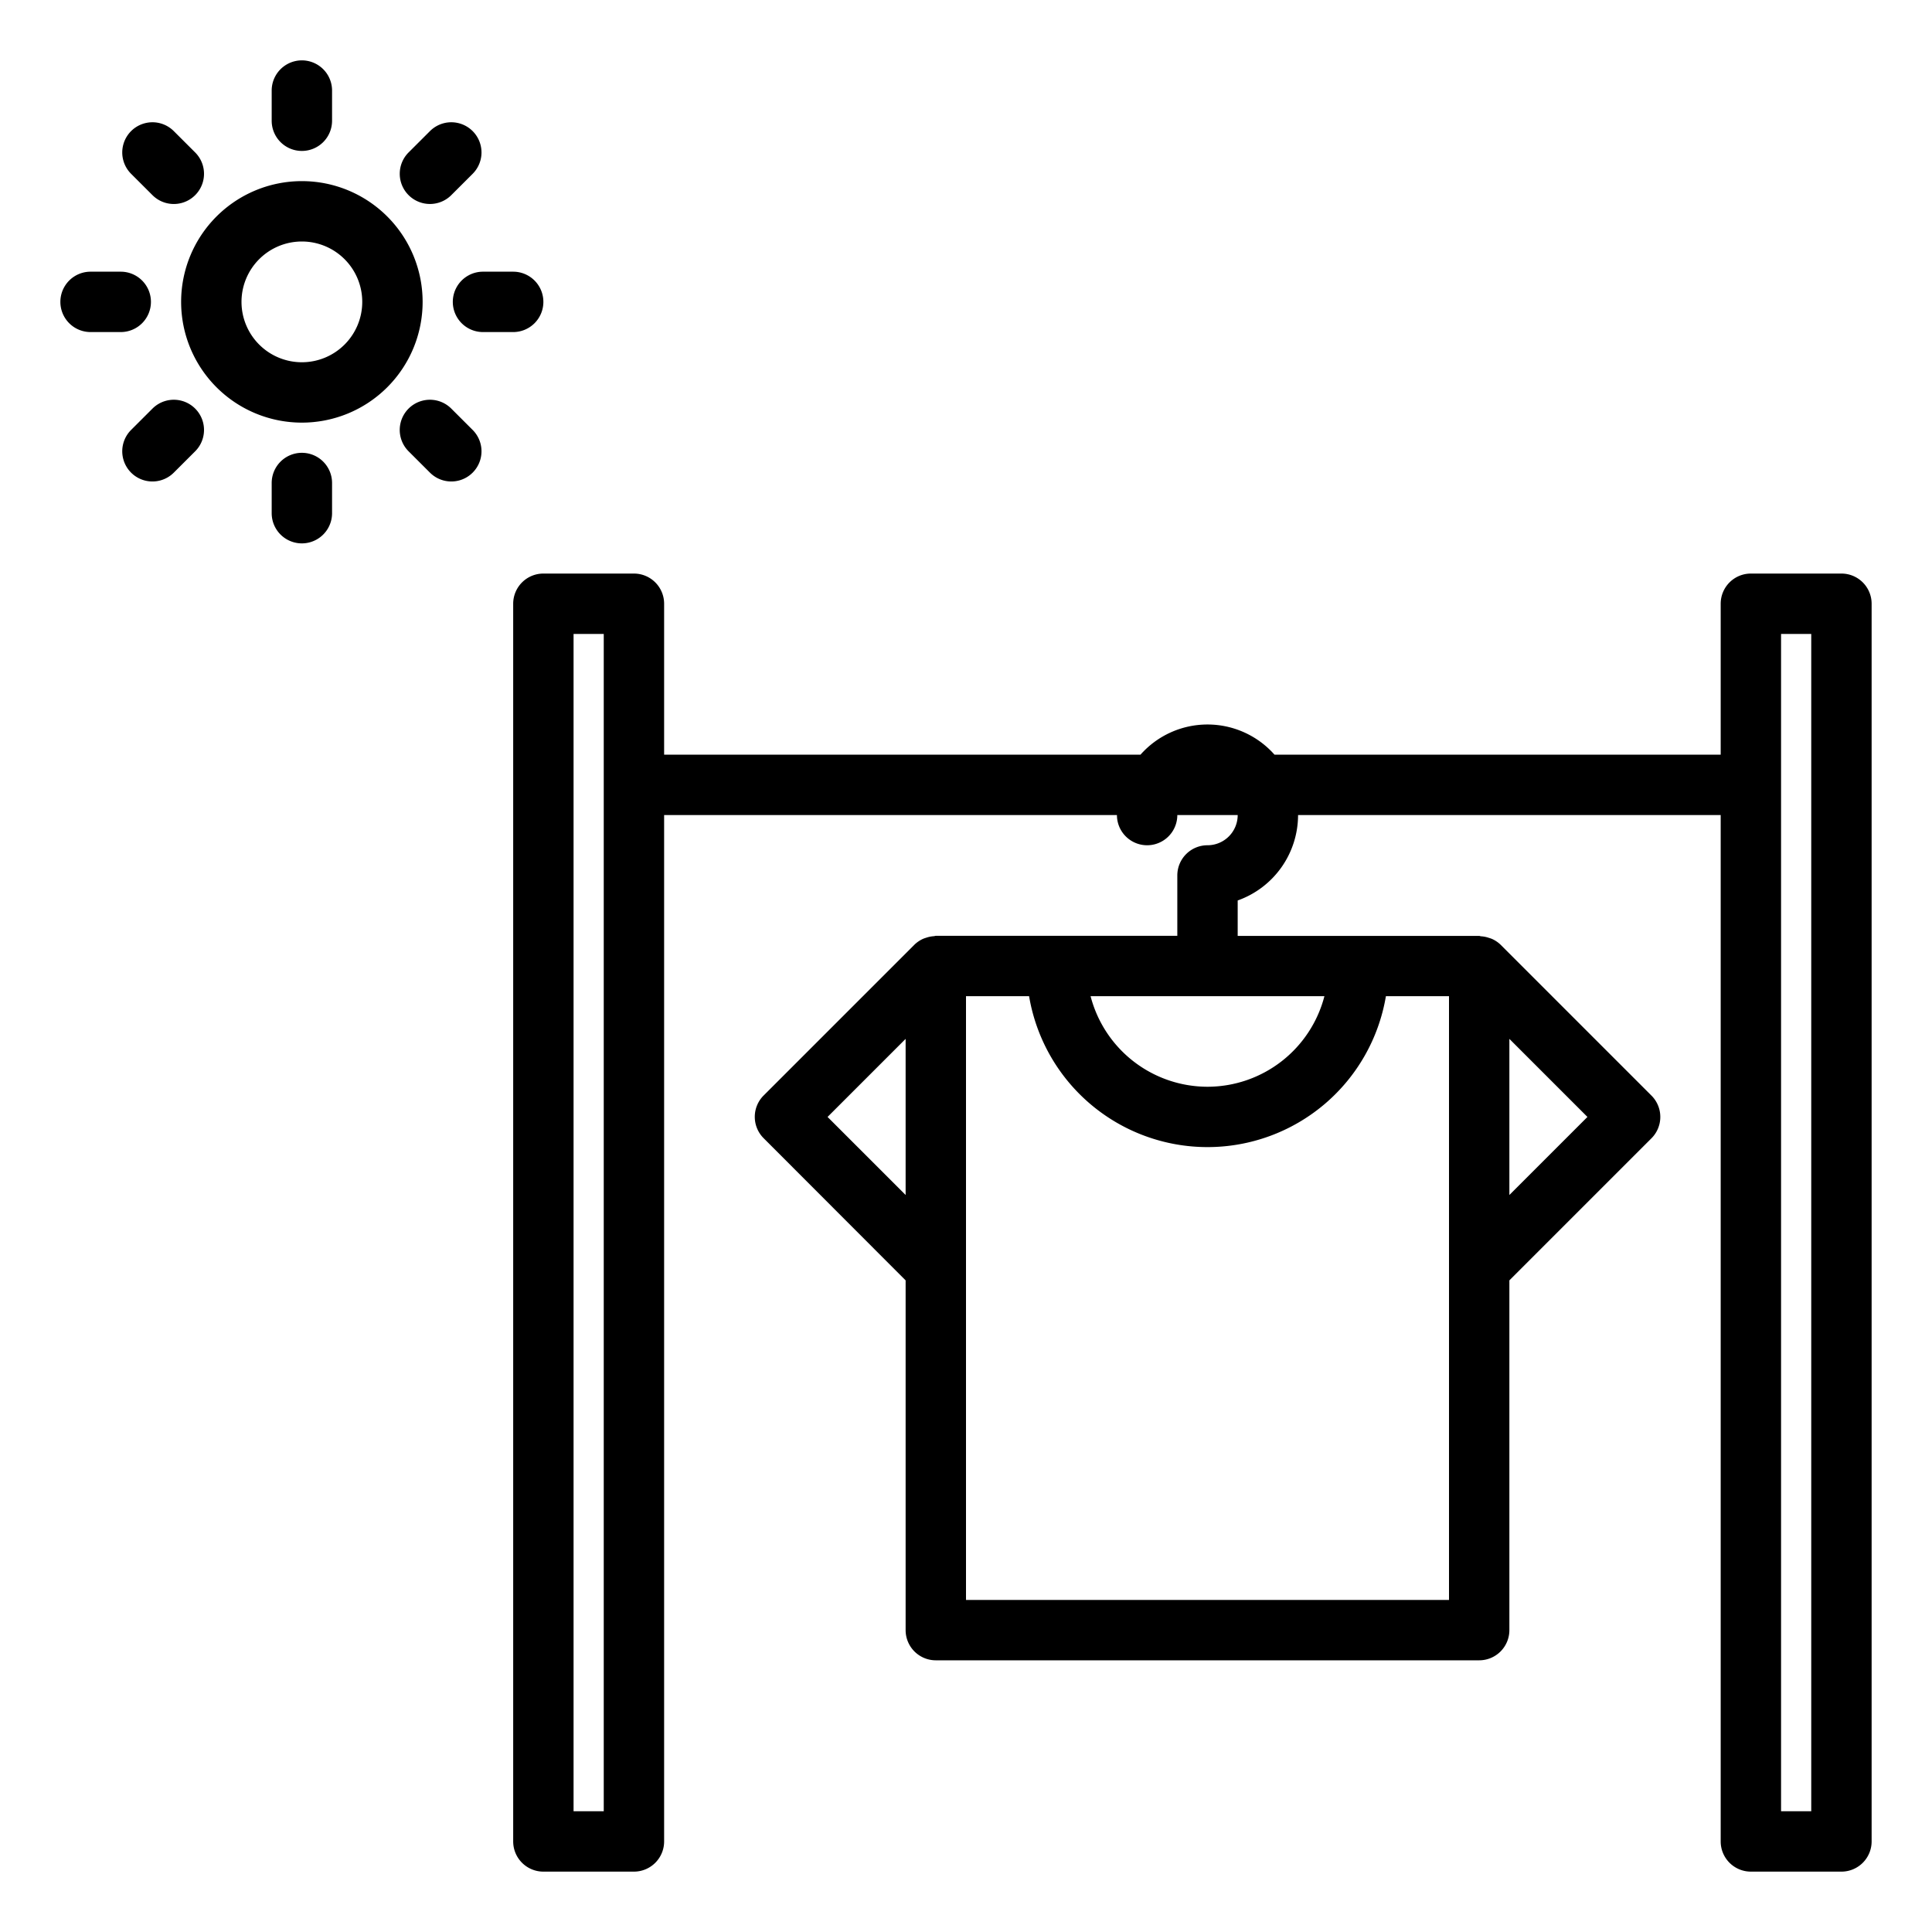 <svg xmlns="http://www.w3.org/2000/svg" viewBox="0 0 64 64" x="0px" y="0px"><g><path d="M10,6a4,4,0,1,0,4,4A4,4,0,0,0,10,6Zm0,6a2,2,0,1,1,2-2A2,2,0,0,1,10,12Z"></path><path d="M10,5a1,1,0,0,0,1-1V3A1,1,0,0,0,9,3V4A1,1,0,0,0,10,5Z"></path><path d="M5.051,6.465A1,1,0,1,0,6.465,5.05l-.708-.707A1,1,0,1,0,4.343,5.758Z"></path><path d="M5,10A1,1,0,0,0,4,9H3a1,1,0,0,0,0,2H4A1,1,0,0,0,5,10Z"></path><path d="M5.051,13.535l-.708.707a1,1,0,1,0,1.414,1.415l.708-.707a1,1,0,1,0-1.414-1.415Z"></path><path d="M10,15a1,1,0,0,0-1,1v1a1,1,0,0,0,2,0V16A1,1,0,0,0,10,15Z"></path><path d="M14.949,13.535a1,1,0,1,0-1.414,1.415l.708.707a1,1,0,1,0,1.414-1.415Z"></path><path d="M18,10a1,1,0,0,0-1-1H16a1,1,0,0,0,0,2h1A1,1,0,0,0,18,10Z"></path><path d="M14.242,6.757a1,1,0,0,0,.707-.292l.708-.707a1,1,0,1,0-1.414-1.415l-.708.707a1,1,0,0,0,.707,1.707Z"></path><path d="M61,19H58a1,1,0,0,0-1,1v5H42.22a2.964,2.964,0,0,0-4.44,0H22V20a1,1,0,0,0-1-1H18a1,1,0,0,0-1,1V61a1,1,0,0,0,1,1h3a1,1,0,0,0,1-1V27H37a1,1,0,0,0,2,0h2a1,1,0,0,1-1,1,1,1,0,0,0-1,1v2H31c-.022,0-.04.011-.062.012a.992.992,0,0,0-.264.054.948.948,0,0,0-.094.033,1.013,1.013,0,0,0-.284.191l0,0-5,5a1,1,0,0,0,0,1.414L30,42.414V54a1,1,0,0,0,1,1H49a1,1,0,0,0,1-1V42.414l4.707-4.707a1,1,0,0,0,0-1.414l-5-5,0,0a1,1,0,0,0-.283-.19.843.843,0,0,0-.1-.034.969.969,0,0,0-.261-.053c-.022,0-.041-.013-.064-.013H41V29.829A3.006,3.006,0,0,0,43,27H57V61a1,1,0,0,0,1,1h3a1,1,0,0,0,1-1V20A1,1,0,0,0,61,19ZM20,60H19V21h1Zm7.414-23L30,34.414v5.172ZM50,39.586V34.414L52.586,37ZM48,53H32V33h2.09a5.993,5.993,0,0,0,11.82,0H48ZM40,36a4.006,4.006,0,0,1-3.873-3h7.746A4.006,4.006,0,0,1,40,36ZM60,60H59V21h1Z"></path></g></svg>